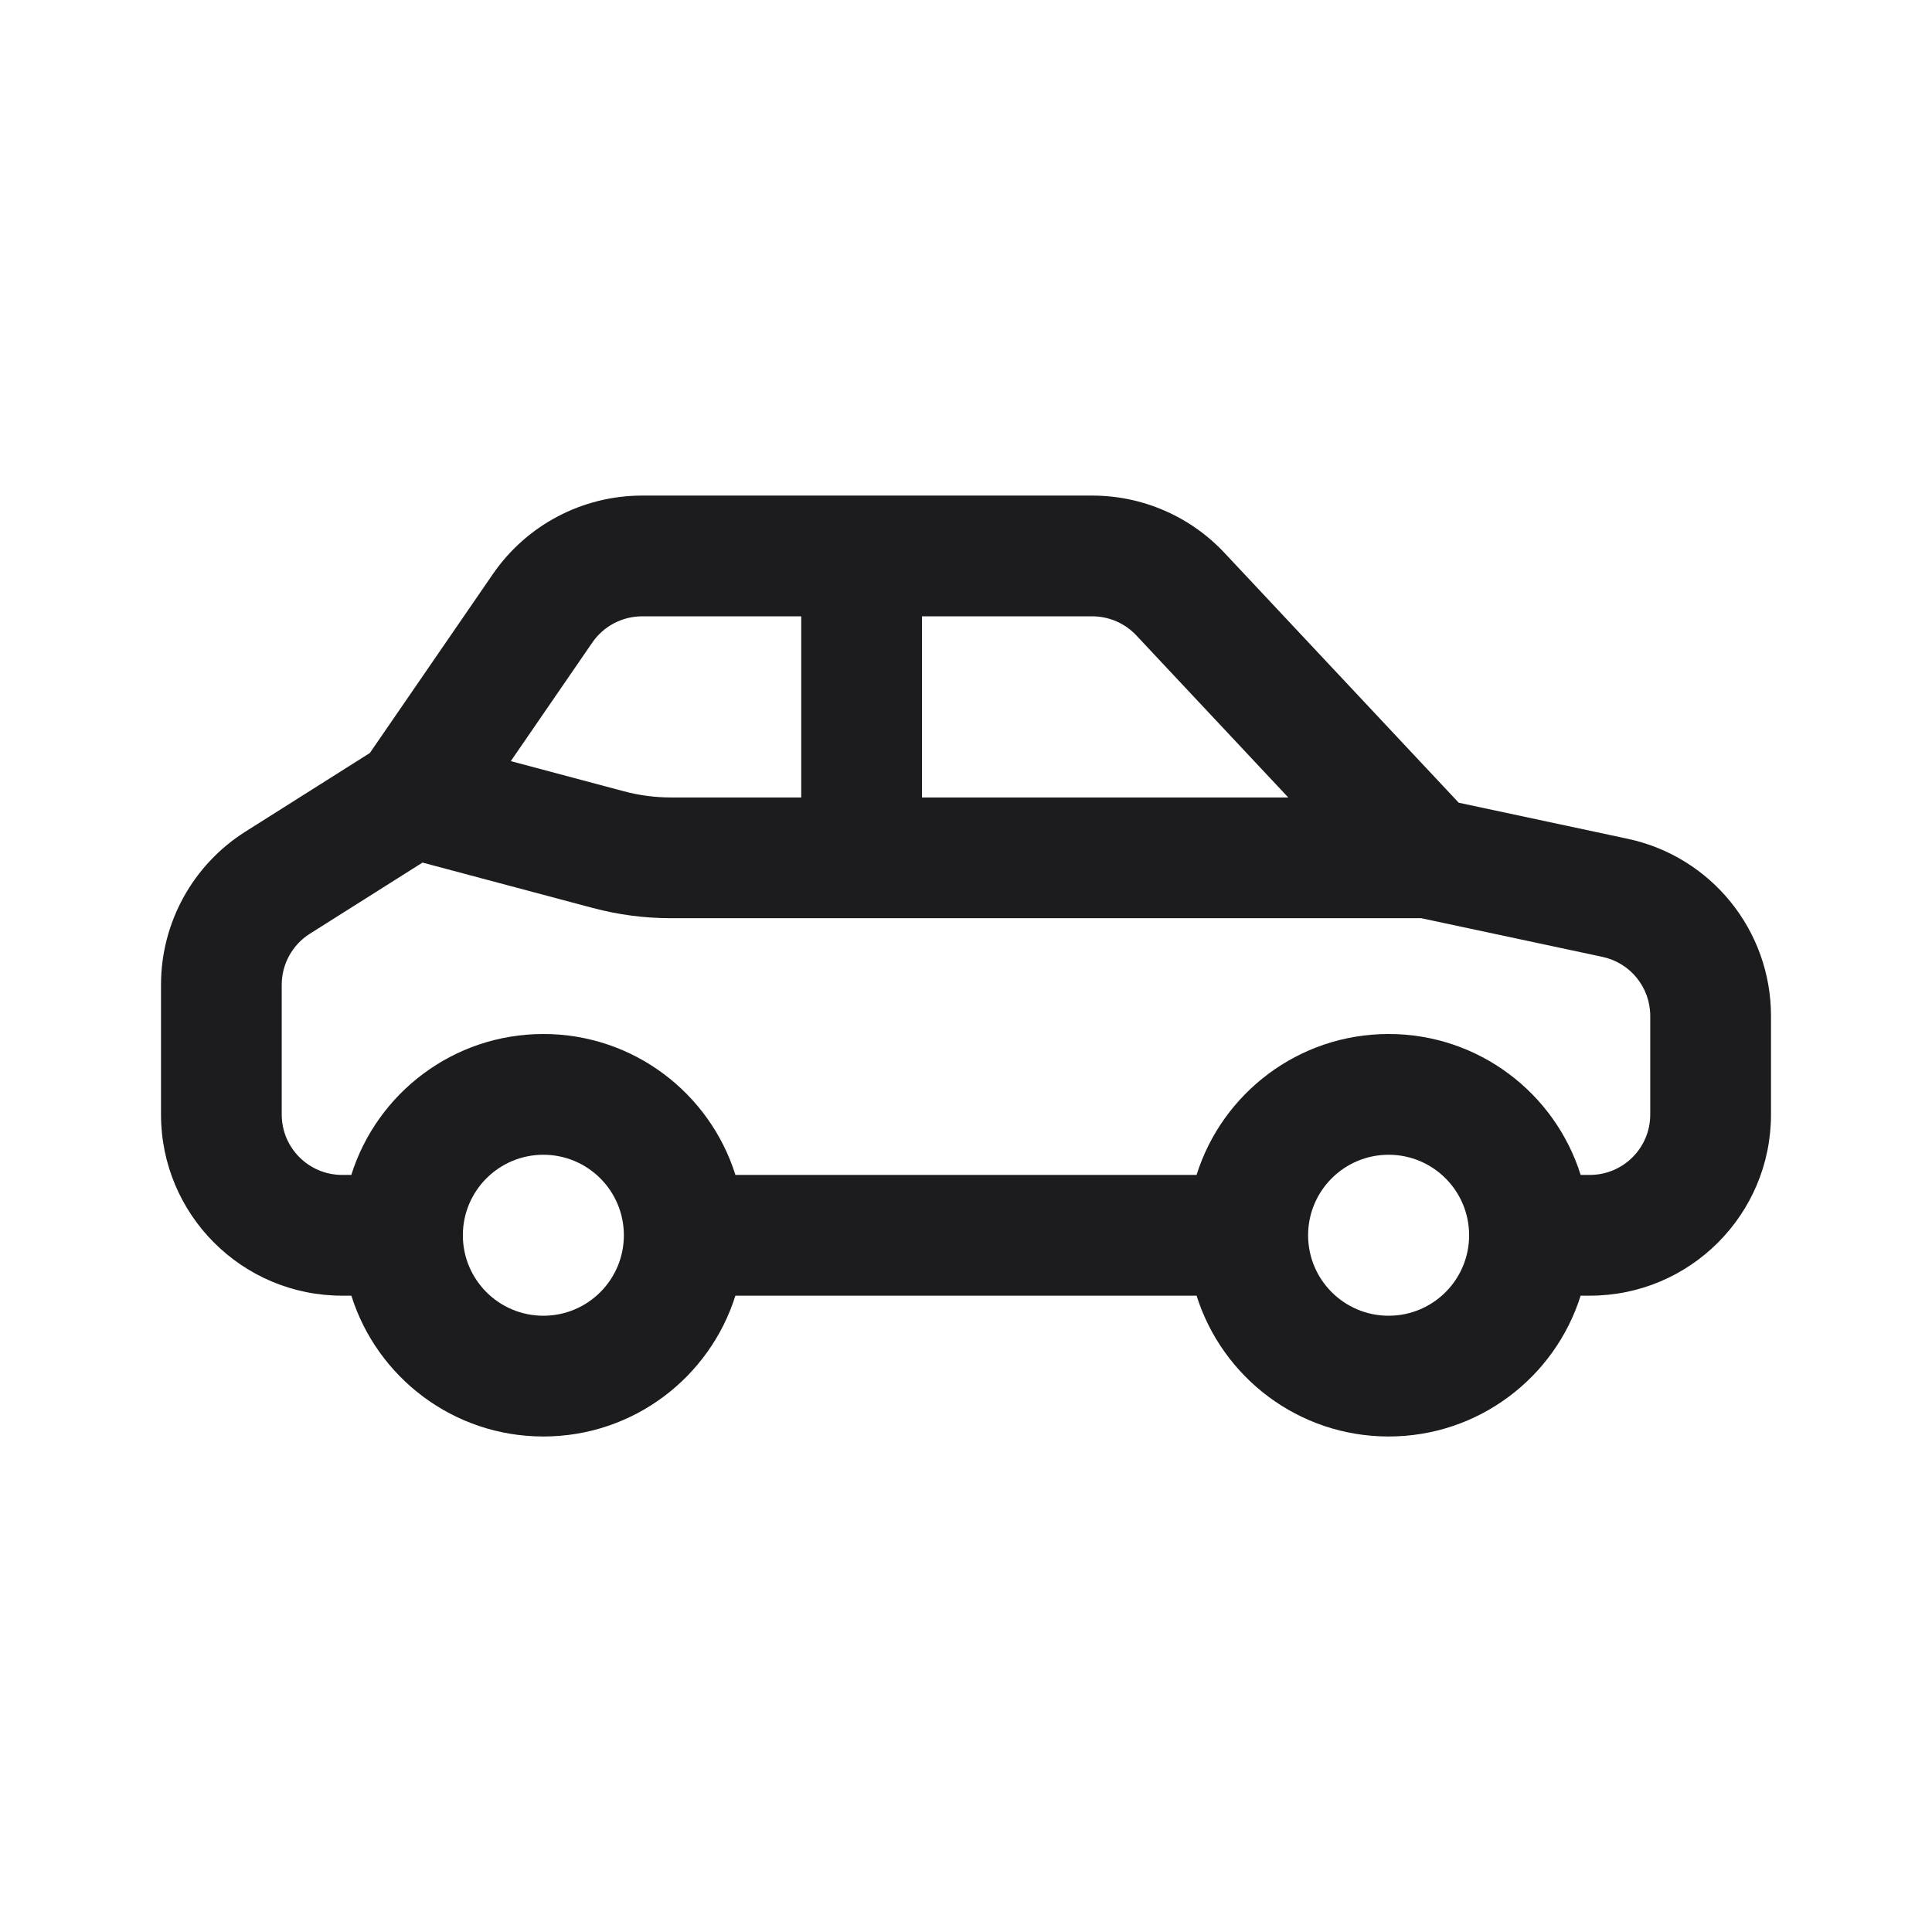 <svg width="80" height="80" viewBox="0 0 80 80" fill="none" xmlns="http://www.w3.org/2000/svg">
<path fill-rule="evenodd" clip-rule="evenodd" d="M65.451 53.651H65.833C69.975 53.651 73.333 50.293 73.333 46.151V42.067C73.333 38.528 70.859 35.47 67.398 34.732L60.403 33.239L50.701 22.891C49.283 21.379 47.303 20.521 45.23 20.521H26.588C24.119 20.521 21.807 21.737 20.408 23.772L15.314 31.181L10.162 34.436C7.986 35.81 6.667 38.203 6.667 40.777V46.151C6.667 50.293 10.024 53.651 14.166 53.651H14.549C15.611 57.031 18.769 59.482 22.5 59.482C26.231 59.482 29.389 57.031 30.451 53.651H49.548C50.611 57.031 53.769 59.482 57.5 59.482C61.23 59.482 64.389 57.031 65.451 53.651ZM26.588 25.521C25.765 25.521 24.995 25.926 24.528 26.604L21.151 31.517L25.846 32.768C26.476 32.936 27.125 33.021 27.777 33.021H33.177V25.521H26.588ZM38.177 25.521V33.021H53.344L47.053 26.311C46.581 25.807 45.92 25.521 45.23 25.521H38.177ZM58.851 38.021H27.777C26.69 38.021 25.609 37.879 24.559 37.6L17.495 35.718L12.832 38.663C12.106 39.121 11.666 39.919 11.666 40.777V46.151C11.666 47.531 12.786 48.651 14.166 48.651H14.547C15.609 45.269 18.768 42.816 22.5 42.816C26.232 42.816 29.391 45.269 30.452 48.651H49.547C50.609 45.269 53.768 42.816 57.5 42.816C61.232 42.816 64.391 45.269 65.452 48.651H65.833C67.214 48.651 68.333 47.531 68.333 46.151V42.067C68.333 40.887 67.508 39.868 66.355 39.622L58.851 38.021ZM60.833 51.149C60.833 49.308 59.341 47.816 57.5 47.816C55.659 47.816 54.166 49.308 54.166 51.149C54.166 52.99 55.659 54.482 57.5 54.482C59.341 54.482 60.833 52.99 60.833 51.149ZM22.5 47.816C20.659 47.816 19.166 49.308 19.166 51.149C19.166 52.99 20.659 54.482 22.5 54.482C24.341 54.482 25.833 52.99 25.833 51.149C25.833 49.308 24.341 47.816 22.5 47.816Z" fill="#1C1C1E"/>
</svg>
